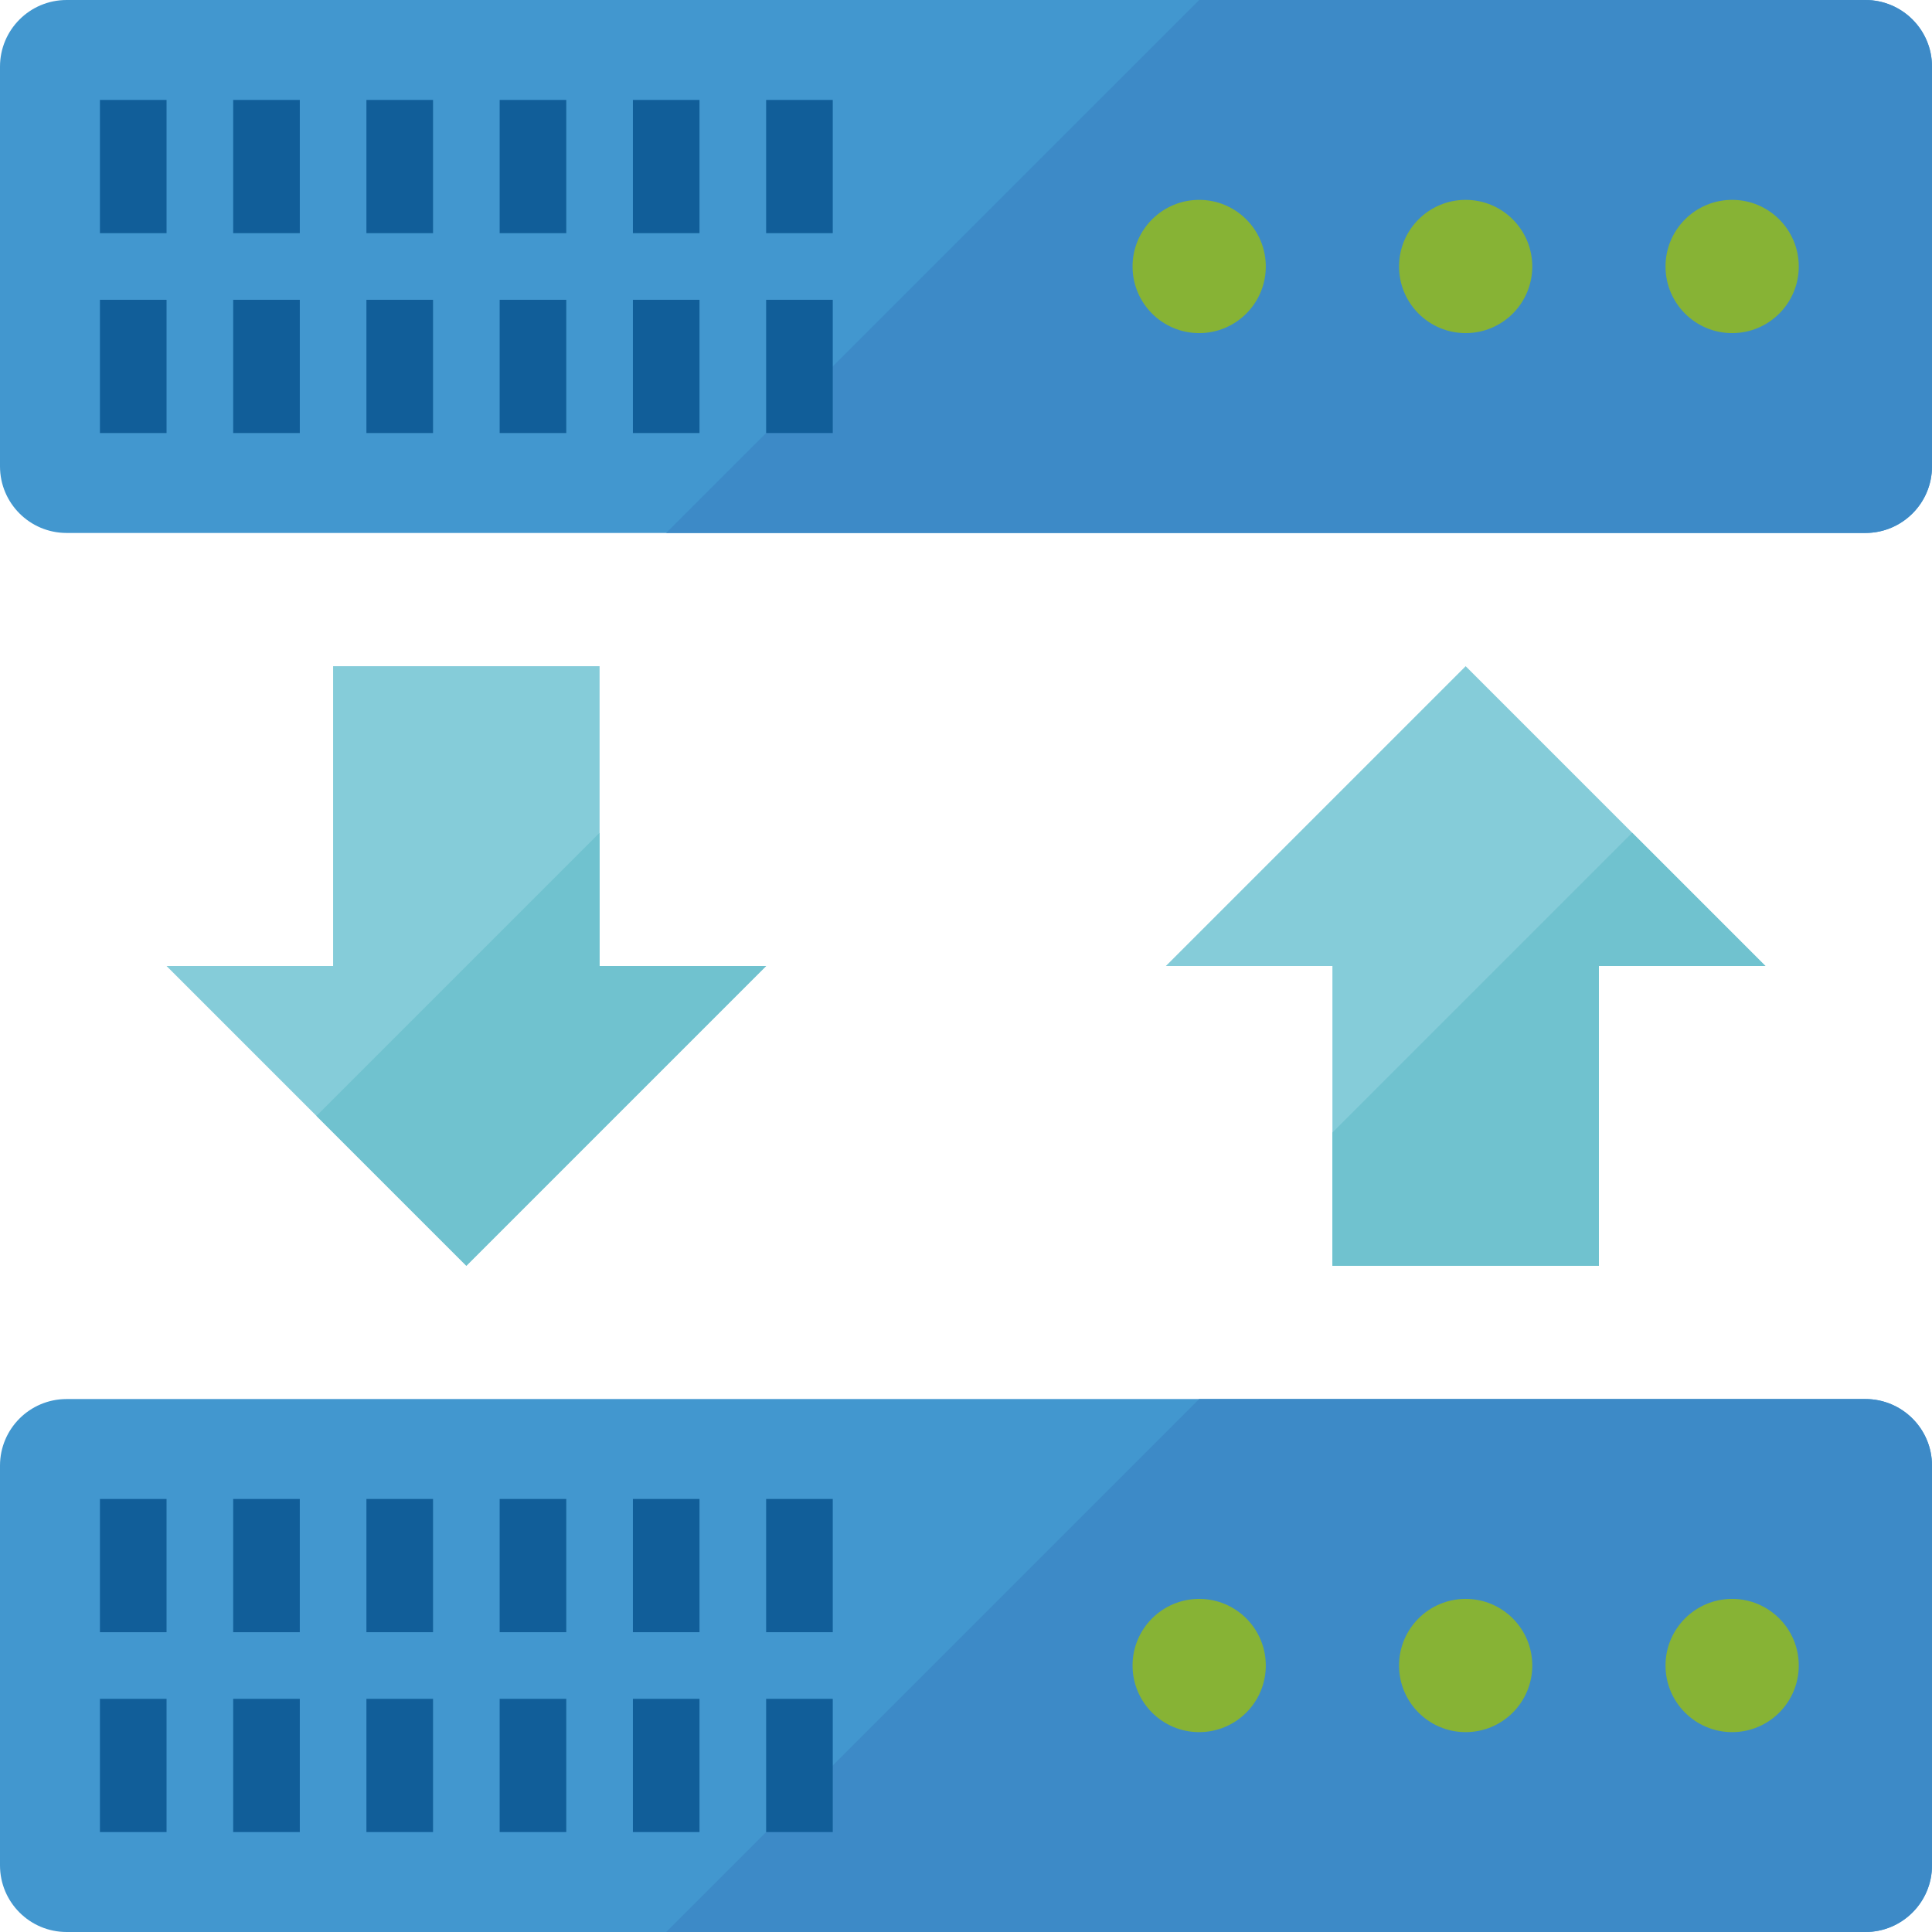 <?xml version="1.0" encoding="UTF-8" standalone="no"?>
<svg
   xmlns:dc="http://purl.org/dc/elements/1.1/"
   xmlns:cc="http://creativecommons.org/ns#"
   xmlns:rdf="http://www.w3.org/1999/02/22-rdf-syntax-ns#"
   xmlns:svg="http://www.w3.org/2000/svg"
   xmlns="http://www.w3.org/2000/svg"
   id="svg79"
   width="592pt"
   viewBox="1 1 592 592"
   version="1.1"
   height="592pt">
  <g
     transform="translate(1,1)"
     id="surface1">
    <path
       id="path2"
       style="fill:#4297cf;fill-opacity:1;fill-rule:nonzero;stroke:none"
       d="M 20.414,0 H 571.586 C 582.863,0 592,9.137 592,20.414 V 142.898 c 0,11.277 -9.137,20.41 -20.414,20.41 H 20.414 C 9.137,163.309 0,154.176 0,142.898 V 20.414 C 0,9.137 9.137,0 20.414,0 Z m 0,0" />
    <path
       id="path4"
       style="fill:#3d8ac7;fill-opacity:1;fill-rule:nonzero;stroke:none"
       d="M 571.586,0 H 367.449 L 204.137,163.309 H 571.586 C 582.863,163.309 592,154.176 592,142.898 V 20.414 C 592,9.137 582.863,0 571.586,0 Z m 0,0" />
    <path
       id="path6"
       style="fill:#87b335;fill-opacity:1;fill-rule:nonzero;stroke:none"
       d="m 551.172,81.656 c 0,11.273 -9.141,20.414 -20.414,20.414 -11.273,0 -20.414,-9.141 -20.414,-20.414 0,-11.273 9.141,-20.414 20.414,-20.414 11.273,0 20.414,9.141 20.414,20.414 z m 0,0" />
    <path
       id="path8"
       style="fill:#87b335;fill-opacity:1;fill-rule:nonzero;stroke:none"
       d="m 469.516,81.656 c 0,11.273 -9.137,20.414 -20.414,20.414 -11.273,0 -20.41,-9.141 -20.41,-20.414 0,-11.273 9.137,-20.414 20.41,-20.414 11.277,0 20.414,9.141 20.414,20.414 z m 0,0" />
    <path
       id="path10"
       style="fill:#87b335;fill-opacity:1;fill-rule:nonzero;stroke:none"
       d="m 387.863,81.656 c 0,11.273 -9.141,20.414 -20.414,20.414 -11.273,0 -20.414,-9.141 -20.414,-20.414 0,-11.273 9.141,-20.414 20.414,-20.414 11.273,0 20.414,9.141 20.414,20.414 z m 0,0" />
    <path
       id="path12"
       style="fill:#115e99;fill-opacity:1;fill-rule:nonzero;stroke:none"
       d="M 30.621,91.863 H 51.035 V 132.691 H 30.621 Z m 0,0" />
    <path
       id="path14"
       style="fill:#115e99;fill-opacity:1;fill-rule:nonzero;stroke:none"
       d="M 71.449,91.863 H 91.863 V 132.691 H 71.449 Z m 0,0" />
    <path
       id="path16"
       style="fill:#115e99;fill-opacity:1;fill-rule:nonzero;stroke:none"
       d="m 112.277,91.863 h 20.414 v 40.828 h -20.414 z m 0,0" />
    <path
       id="path18"
       style="fill:#115e99;fill-opacity:1;fill-rule:nonzero;stroke:none"
       d="m 153.102,91.863 h 20.414 v 40.828 h -20.414 z m 0,0" />
    <path
       id="path20"
       style="fill:#115e99;fill-opacity:1;fill-rule:nonzero;stroke:none"
       d="m 193.93,91.863 h 20.414 v 40.828 h -20.414 z m 0,0" />
    <path
       id="path22"
       style="fill:#115e99;fill-opacity:1;fill-rule:nonzero;stroke:none"
       d="m 234.758,91.863 h 20.414 v 40.828 h -20.414 z m 0,0" />
    <path
       id="path24"
       style="fill:#115e99;fill-opacity:1;fill-rule:nonzero;stroke:none"
       d="M 30.621,30.621 H 51.035 V 71.449 H 30.621 Z m 0,0" />
    <path
       id="path26"
       style="fill:#115e99;fill-opacity:1;fill-rule:nonzero;stroke:none"
       d="M 71.449,30.621 H 91.863 V 71.449 H 71.449 Z m 0,0" />
    <path
       id="path28"
       style="fill:#115e99;fill-opacity:1;fill-rule:nonzero;stroke:none"
       d="m 112.277,30.621 h 20.414 v 40.828 h -20.414 z m 0,0" />
    <path
       id="path30"
       style="fill:#115e99;fill-opacity:1;fill-rule:nonzero;stroke:none"
       d="m 153.102,30.621 h 20.414 v 40.828 h -20.414 z m 0,0" />
    <path
       id="path32"
       style="fill:#115e99;fill-opacity:1;fill-rule:nonzero;stroke:none"
       d="m 193.93,30.621 h 20.414 v 40.828 h -20.414 z m 0,0" />
    <path
       id="path34"
       style="fill:#115e99;fill-opacity:1;fill-rule:nonzero;stroke:none"
       d="m 234.758,30.621 h 20.414 v 40.828 h -20.414 z m 0,0" />
    <path
       id="path36"
       style="fill:#85ccd9;fill-opacity:1;fill-rule:nonzero;stroke:none"
       d="M 449.102,204.137 357.242,296 h 51.035 v 91.863 h 81.652 V 296 h 51.035 z m 0,0" />
    <path
       id="path38"
       style="fill:#85ccd9;fill-opacity:1;fill-rule:nonzero;stroke:none"
       d="M 142.898,387.863 234.758,296 H 183.723 V 204.137 H 102.07 V 296 H 51.035 Z m 0,0" />
    <path
       id="path40"
       style="fill:#4297cf;fill-opacity:1;fill-rule:nonzero;stroke:none"
       d="M 20.414,428.691 H 571.586 c 11.277,0 20.414,9.133 20.414,20.41 V 571.586 C 592,582.863 582.863,592 571.586,592 H 20.414 C 9.137,592 0,582.863 0,571.586 V 449.102 c 0,-11.277 9.137,-20.41 20.414,-20.41 z m 0,0" />
    <path
       id="path42"
       style="fill:#3d8ac7;fill-opacity:1;fill-rule:nonzero;stroke:none"
       d="M 571.586,428.691 H 367.449 L 204.137,592 H 571.586 C 582.863,592 592,582.863 592,571.586 V 449.102 c 0,-11.277 -9.137,-20.41 -20.414,-20.41 z m 0,0" />
    <path
       id="path44"
       style="fill:#87b335;fill-opacity:1;fill-rule:nonzero;stroke:none"
       d="m 551.172,510.344 c 0,11.273 -9.141,20.414 -20.414,20.414 -11.273,0 -20.414,-9.141 -20.414,-20.414 0,-11.273 9.141,-20.414 20.414,-20.414 11.273,0 20.414,9.141 20.414,20.414 z m 0,0" />
    <path
       id="path46"
       style="fill:#87b335;fill-opacity:1;fill-rule:nonzero;stroke:none"
       d="m 469.516,510.344 c 0,11.273 -9.137,20.414 -20.414,20.414 -11.273,0 -20.41,-9.141 -20.41,-20.414 0,-11.273 9.137,-20.414 20.41,-20.414 11.277,0 20.414,9.141 20.414,20.414 z m 0,0" />
    <path
       id="path48"
       style="fill:#87b335;fill-opacity:1;fill-rule:nonzero;stroke:none"
       d="m 387.863,510.344 c 0,11.273 -9.141,20.414 -20.414,20.414 -11.273,0 -20.414,-9.141 -20.414,-20.414 0,-11.273 9.141,-20.414 20.414,-20.414 11.273,0 20.414,9.141 20.414,20.414 z m 0,0" />
    <path
       id="path50"
       style="fill:#115e99;fill-opacity:1;fill-rule:nonzero;stroke:none"
       d="m 30.621,520.551 h 20.414 v 40.828 H 30.621 Z m 0,0" />
    <path
       id="path52"
       style="fill:#115e99;fill-opacity:1;fill-rule:nonzero;stroke:none"
       d="m 71.449,520.551 h 20.414 v 40.828 H 71.449 Z m 0,0" />
    <path
       id="path54"
       style="fill:#115e99;fill-opacity:1;fill-rule:nonzero;stroke:none"
       d="m 112.277,520.551 h 20.414 v 40.828 h -20.414 z m 0,0" />
    <path
       id="path56"
       style="fill:#115e99;fill-opacity:1;fill-rule:nonzero;stroke:none"
       d="m 153.102,520.551 h 20.414 v 40.828 h -20.414 z m 0,0" />
    <path
       id="path58"
       style="fill:#115e99;fill-opacity:1;fill-rule:nonzero;stroke:none"
       d="m 193.93,520.551 h 20.414 v 40.828 h -20.414 z m 0,0" />
    <path
       id="path60"
       style="fill:#115e99;fill-opacity:1;fill-rule:nonzero;stroke:none"
       d="m 234.758,520.551 h 20.414 v 40.828 h -20.414 z m 0,0" />
    <path
       id="path62"
       style="fill:#115e99;fill-opacity:1;fill-rule:nonzero;stroke:none"
       d="m 30.621,459.309 h 20.414 v 40.828 H 30.621 Z m 0,0" />
    <path
       id="path64"
       style="fill:#115e99;fill-opacity:1;fill-rule:nonzero;stroke:none"
       d="m 71.449,459.309 h 20.414 v 40.828 H 71.449 Z m 0,0" />
    <path
       id="path66"
       style="fill:#115e99;fill-opacity:1;fill-rule:nonzero;stroke:none"
       d="m 112.277,459.309 h 20.414 v 40.828 h -20.414 z m 0,0" />
    <path
       id="path68"
       style="fill:#115e99;fill-opacity:1;fill-rule:nonzero;stroke:none"
       d="m 153.102,459.309 h 20.414 v 40.828 h -20.414 z m 0,0" />
    <path
       id="path70"
       style="fill:#115e99;fill-opacity:1;fill-rule:nonzero;stroke:none"
       d="m 193.93,459.309 h 20.414 v 40.828 h -20.414 z m 0,0" />
    <path
       id="path72"
       style="fill:#115e99;fill-opacity:1;fill-rule:nonzero;stroke:none"
       d="m 234.758,459.309 h 20.414 v 40.828 h -20.414 z m 0,0" />
    <path
       id="path74"
       style="fill:#70c2cf;fill-opacity:1;fill-rule:nonzero;stroke:none"
       d="M 183.723,255.172 96.965,341.93 142.898,387.863 234.758,296 h -51.035 z m 0,0" />
    <path
       id="path76"
       style="fill:#70c2cf;fill-opacity:1;fill-rule:nonzero;stroke:none"
       d="m 408.277,347.035 v 40.828 h 81.652 V 296 h 51.035 l -40.828,-40.828 z m 0,0" />
  </g>
</svg>
